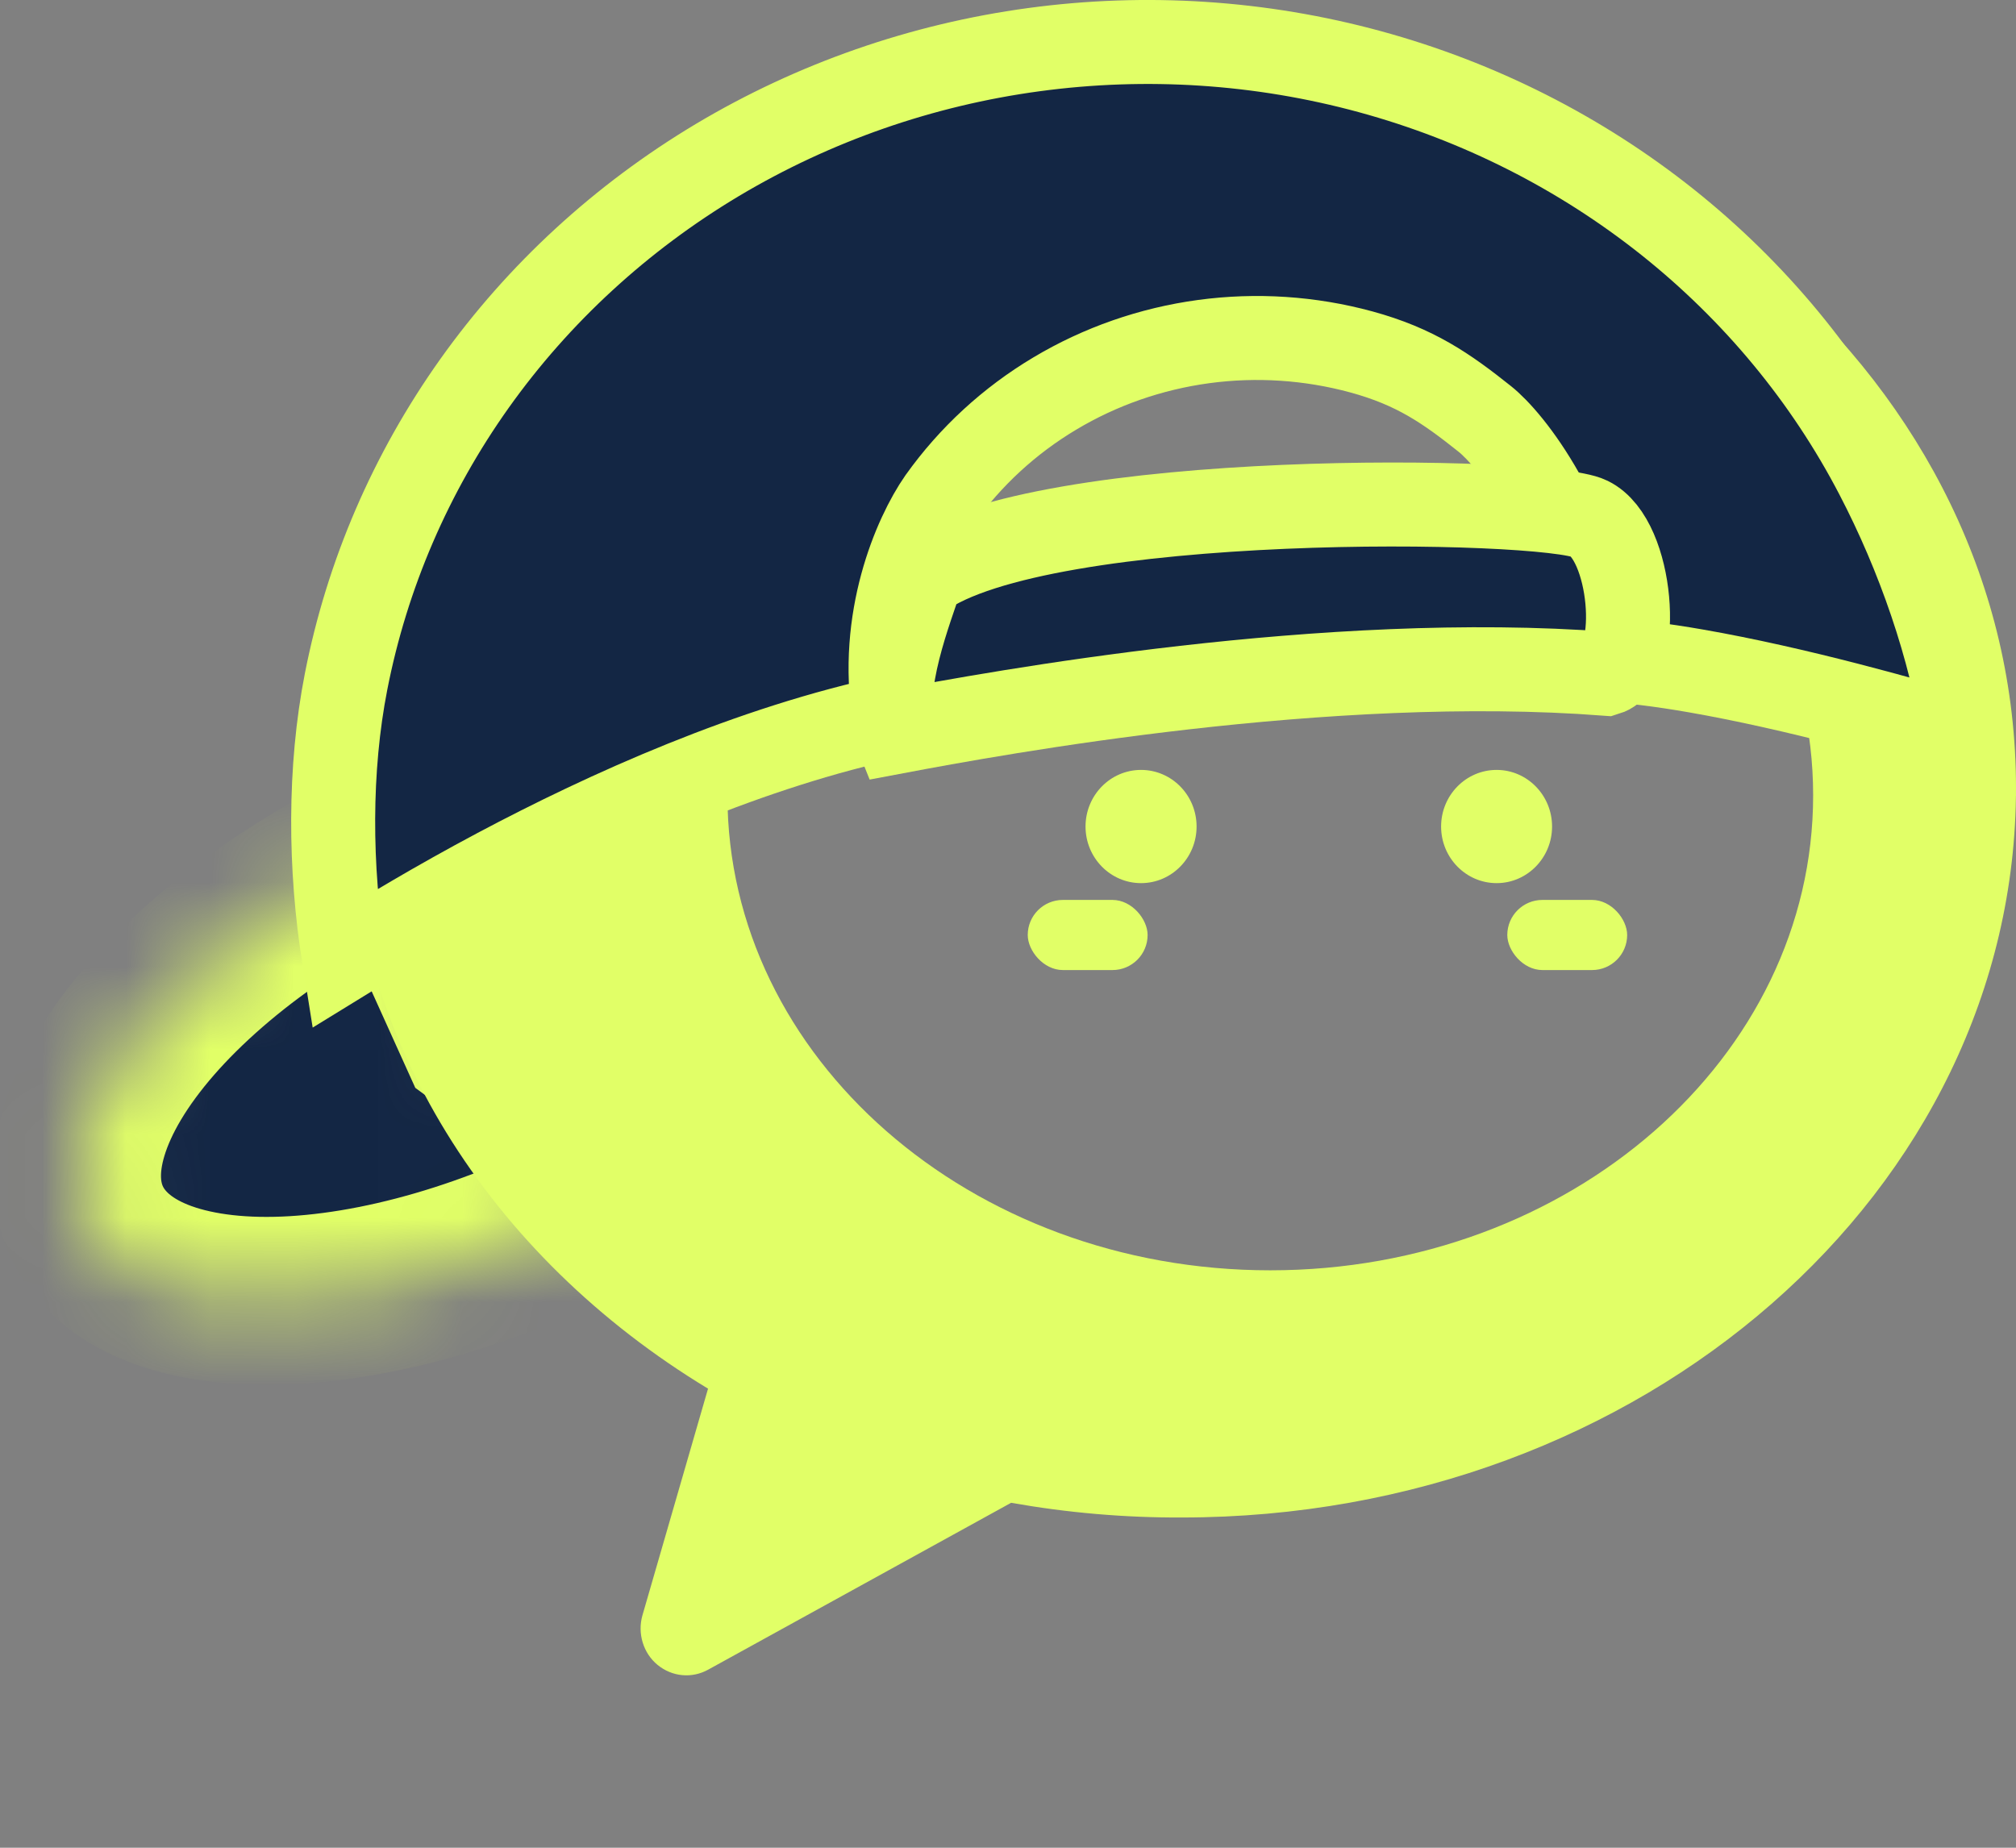 <svg width="24" height="22" viewBox="0 0 24 22" fill="none" xmlns="http://www.w3.org/2000/svg">
<rect x="0" y="0" width="24" height="22" fill="#808080" stroke="none"/>
<mask id="path-1-inside-1_42_1940" fill="white">
<path d="M4.719 10.027C4.047 10.345 3.415 10.729 2.863 11.152C2.312 11.575 1.854 12.029 1.521 12.482C1.188 12.935 0.988 13.377 0.932 13.779C0.877 14.181 0.969 14.534 1.202 14.813C1.434 15.093 1.802 15.293 2.281 15.399C2.76 15.506 3.338 15.518 3.978 15.433C4.618 15.349 5.304 15.17 5.99 14.909C6.677 14.648 7.348 14.31 7.959 13.919L5.747 12.301L4.719 10.027Z"/>
</mask>
<path d="M4.719 10.027C4.047 10.345 3.415 10.729 2.863 11.152C2.312 11.575 1.854 12.029 1.521 12.482C1.188 12.935 0.988 13.377 0.932 13.779C0.877 14.181 0.969 14.534 1.202 14.813C1.434 15.093 1.802 15.293 2.281 15.399C2.76 15.506 3.338 15.518 3.978 15.433C4.618 15.349 5.304 15.17 5.99 14.909C6.677 14.648 7.348 14.31 7.959 13.919L5.747 12.301L4.719 10.027Z" fill="#132644" stroke="#E1FF67" stroke-width="2" mask="url(#path-1-inside-1_42_1940)"/>
<path d="M14.069 0.697C8.586 0.697 4.139 4.586 4.139 9.385C4.139 12.349 5.838 14.966 8.429 16.534L7.648 19.233C7.618 19.338 7.619 19.451 7.651 19.556C7.683 19.661 7.744 19.754 7.828 19.823C7.912 19.892 8.014 19.935 8.122 19.945C8.229 19.955 8.337 19.932 8.432 19.879L12.037 17.893C12.708 18.012 13.388 18.071 14.069 18.068C19.553 18.068 24 14.178 24 9.38C24 4.582 19.553 0.697 14.069 0.697ZM15.122 15.125C11.554 15.125 8.66 12.592 8.66 9.47C8.66 6.348 11.553 3.816 15.122 3.816C18.691 3.816 21.585 6.347 21.585 9.47C21.585 12.594 18.691 15.125 15.122 15.125Z" fill="#E1FF67"/>
<rect x="12.235" y="10.715" width="1.427" height="0.835" rx="0.418" fill="#E1FF67"/>
<rect x="17.944" y="10.715" width="1.427" height="0.835" rx="0.418" fill="#E1FF67"/>
<path d="M13.584 10.515C13.949 10.515 14.245 10.213 14.245 9.841C14.245 9.469 13.949 9.167 13.584 9.167C13.219 9.167 12.923 9.469 12.923 9.841C12.923 10.213 13.219 10.515 13.584 10.515Z" fill="#E1FF67"/>
<path d="M17.817 10.515C18.181 10.515 18.477 10.213 18.477 9.841C18.477 9.469 18.181 9.167 17.817 9.167C17.452 9.167 17.156 9.469 17.156 9.841C17.156 10.213 17.452 10.515 17.817 10.515Z" fill="#E1FF67"/>
<path d="M22.341 5.657C22.838 6.61 23.222 7.708 23.385 8.773C23.011 8.662 22.522 8.523 21.991 8.386C21.413 8.237 20.779 8.091 20.187 7.988C19.792 7.919 19.399 7.868 19.047 7.852C18.757 6.181 17.979 5.229 17.676 4.988C17.217 4.622 16.847 4.365 16.206 4.19C15.596 4.024 14.957 3.982 14.329 4.067C13.702 4.152 13.098 4.362 12.558 4.685C12.018 5.007 11.552 5.436 11.19 5.944L11.19 5.944L11.187 5.948C10.893 6.371 10.459 7.374 10.648 8.531C8.938 8.893 7.228 9.664 5.92 10.359C5.194 10.745 4.583 11.113 4.152 11.384C4.133 11.396 4.115 11.408 4.097 11.419C3.921 10.33 3.917 9.151 4.12 8.115C4.369 6.843 4.889 5.634 5.65 4.564C6.411 3.495 7.396 2.589 8.542 1.904C9.689 1.22 10.971 0.772 12.309 0.591C13.646 0.41 15.008 0.499 16.307 0.853C17.606 1.207 18.813 1.818 19.852 2.645C20.891 3.473 21.738 4.498 22.341 5.657Z" fill="#132644" stroke="#E1FF67"/>
<path d="M10.661 8.715C10.453 8.207 10.863 7.206 10.967 6.867C12.394 5.827 18.4 5.919 18.919 6.174C19.439 6.428 19.539 7.895 19.123 8.022C15.798 7.768 11.885 8.484 10.661 8.715Z" fill="#132644" stroke="#E1FF67"/>
</svg>
